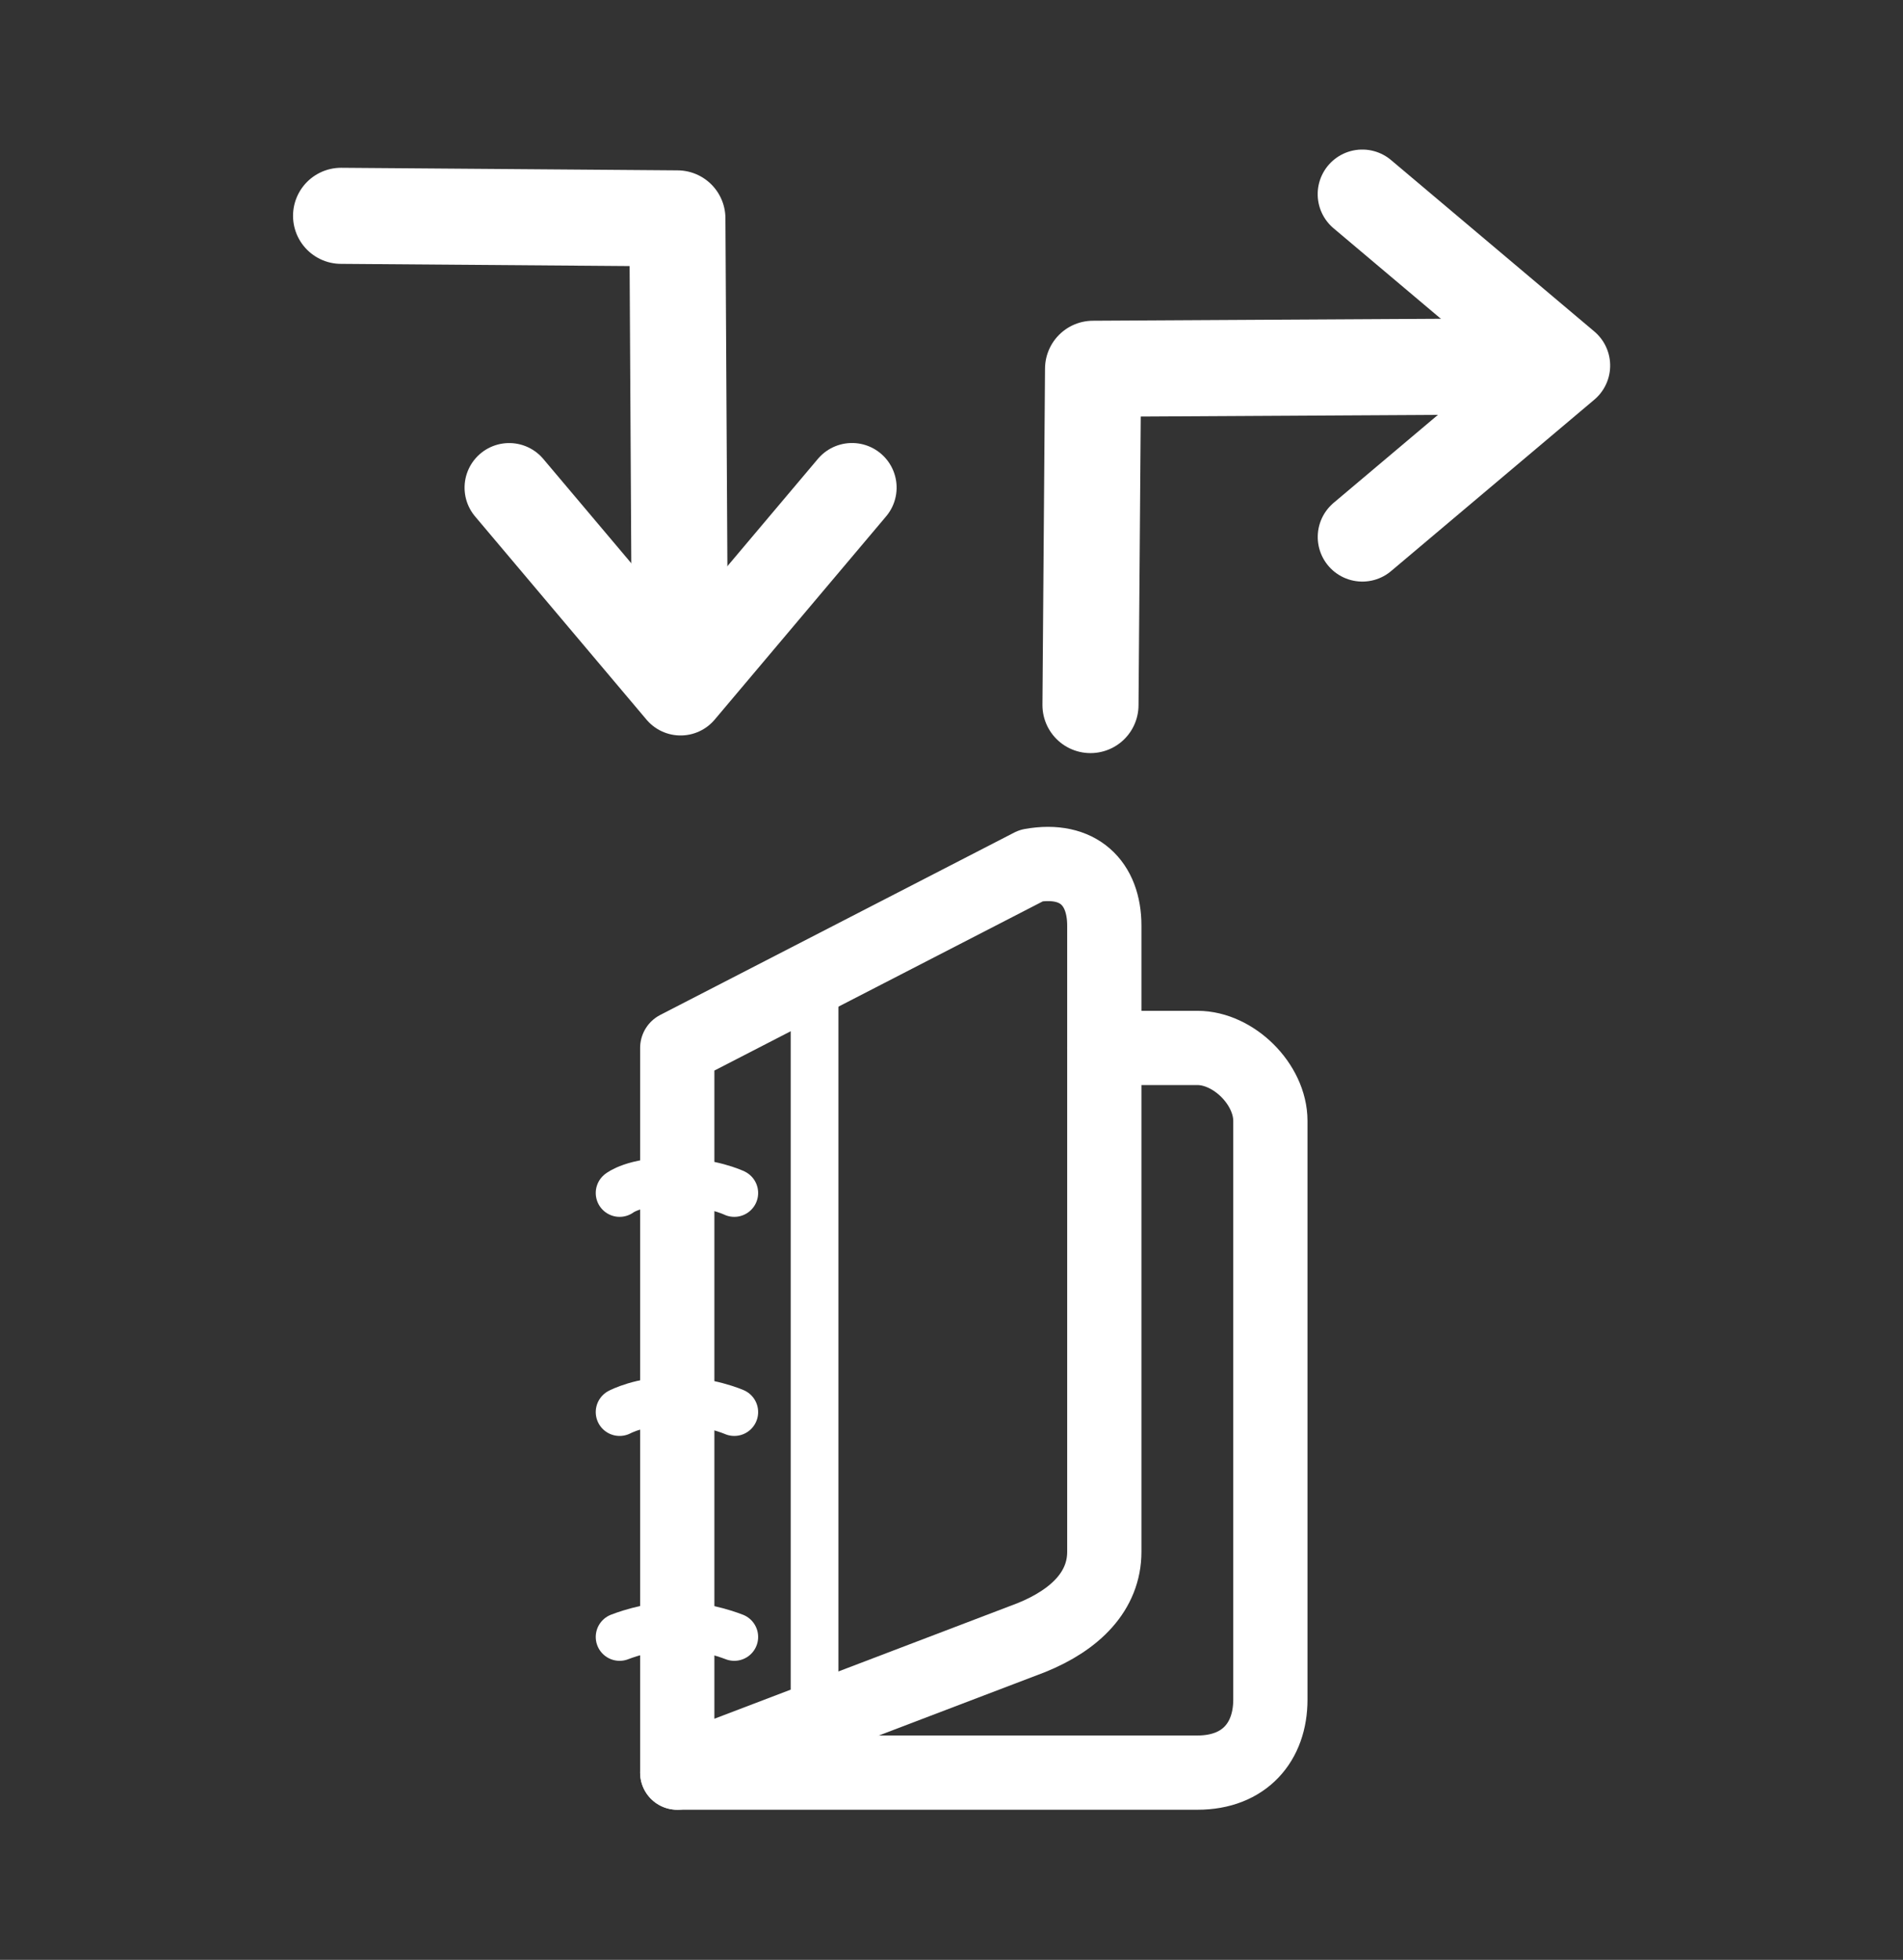 <?xml version="1.0" encoding="UTF-8" standalone="no"?>
<!-- Created with Inkscape (http://www.inkscape.org/) -->

<svg
   xmlns:dc="http://purl.org/dc/elements/1.1/"
   xmlns:cc="http://creativecommons.org/ns#"
   xmlns:rdf="http://www.w3.org/1999/02/22-rdf-syntax-ns#"
   xmlns:svg="http://www.w3.org/2000/svg"
   xmlns="http://www.w3.org/2000/svg"
   version="1.1"
   width="49.517"
   height="50.999"
   id="svg2">
  <rect width="100%" height="100%" fill="#333333" stroke="none"/>
  <defs
     id="defs4">
	
	
	

  
  

  
   
   
   
   

	

		
		
		
		
		
		
		
		
		
	
	
	
	

  
  

  
   
   
   
   

	

		
		
		
		
		
		
		
		
		
	
	
	
	

  
  

  
   
   
   
   
</defs>
  <g
     transform="translate(-146.668,-689.719)"
     id="layer1">
    <g
       transform="translate(0,-1.403)"
       id="g3406">
      <g
         transform="matrix(0.552,0,0,0.552,204.784,703.454)"
         id="g4382">
        <g
           transform="translate(-80.094,12.22)"
           id="g4308"
           style="fill:none;stroke:#ffffff;stroke-opacity:1">
			<g
   id="g4310"
   style="fill:none;stroke:#ffffff;stroke-opacity:1">
				<path
   d="m 6.736,49.002 h 24.52 c 2.225,0 3.439,-1.447 3.439,-3.441 v -27.28 c 0,-1.73 -1.732,-3.441 -3.439,-3.441 h -4.389"
   id="path4312"
   style="fill:none;stroke:#ffffff;stroke-width:3.5;stroke-linecap:round;stroke-linejoin:round;stroke-opacity:1" />

			</g>

		</g>
        <g
           transform="translate(-80.094,12.22)"
           id="g4314"
           style="fill:none;stroke:#ffffff;stroke-opacity:1">
			<g
   id="g4316"
   style="fill:none;stroke:#ffffff;stroke-opacity:1">
				<path
   d="m 26.867,38.592 c 0,1.836 -1.345,3.201 -3.441,4.047 L 6.736,49.002 V 14.84 l 16.69,-8.599 c 2.228,-0.394 3.441,0.84 3.441,2.834 v 29.517 z"
   id="path4318"
   style="fill:none;stroke:#ffffff;stroke-width:3.5;stroke-linecap:round;stroke-linejoin:round;stroke-opacity:1" />

			</g>

		</g>
        <path
           d="m -70.67,54.827 c 0,0 -1.351,-0.543 -2.702,-0.543 -1.351,0 -2.703,0.543 -2.703,0.543"
           id="path4320"
           style="fill:none;stroke:#ffffff;stroke-width:2.25;stroke-linecap:round;stroke-linejoin:round;stroke-opacity:1" />
        <path
           d="m -70.67,44.226 c 0,0 -1.239,-0.543 -2.815,-0.543 -1.577,0 -2.59,0.543 -2.59,0.543"
           id="path4322"
           style="fill:none;stroke:#ffffff;stroke-width:2.25;stroke-linecap:round;stroke-linejoin:round;stroke-opacity:1" />
        <path
           d="m -70.67,33.898 c 0,0 -1.125,-0.544 -2.927,-0.544 -1.802,0 -2.478,0.544 -2.478,0.544"
           id="path4324"
           style="fill:none;stroke:#ffffff;stroke-width:2.25;stroke-linecap:round;stroke-linejoin:round;stroke-opacity:1" />
        <line
           id="line4326"
           y2="23.725"
           y1="58.753"
           x2="-66.885"
           x1="-66.885"
           style="fill:none;stroke:#ffffff;stroke-width:2.25;stroke-linecap:round;stroke-linejoin:round;stroke-opacity:1" />
      </g>
      <g
         transform="translate(0.125,0)"
         id="g3396">
        <g
           transform="matrix(1,0,0,-1,90.782,733.426)"
           id="g4770">
          <g
             transform="translate(34.08,-1006.42)"
             id="g4772">
            <polyline
               transform="matrix(-0.469,0.469,-0.469,-0.469,66.291,1019.03)"
               style="fill:none;stroke:#ffffff;stroke-width:3.5;stroke-linecap:round;stroke-linejoin:round"
               points="51.562,15.306 41.17,16.188 42.053,5.794"
               id="polyline4774" />
            <path
               d="m 39.363,1033.129 -0.056,9.912 -8.751,0.067"
               id="path4776"
               style="fill:none;stroke:#ffffff;stroke-width:2.5;stroke-linecap:round;stroke-linejoin:round;stroke-miterlimit:4;stroke-opacity:1;stroke-dasharray:none" />
          </g>
        </g>
        <g
           transform="matrix(0,-1,-1,0,211.606,774.105)"
           id="g4770-3">
          <g
             transform="translate(34.08,-1006.42)"
             id="g4772-5">
            <polyline
               transform="matrix(-0.469,0.469,-0.469,-0.469,66.291,1019.03)"
               style="fill:none;stroke:#ffffff;stroke-width:3.5;stroke-linecap:round;stroke-linejoin:round"
               points="51.562,15.306 41.17,16.188 42.053,5.794"
               id="polyline4774-1" />
            <path
               d="m 39.363,1033.129 -0.056,9.912 -8.751,0.067"
               id="path4776-7"
               style="fill:none;stroke:#ffffff;stroke-width:2.5;stroke-linecap:round;stroke-linejoin:round;stroke-miterlimit:4;stroke-opacity:1;stroke-dasharray:none" />
          </g>
        </g>
      </g>
    </g>
  </g>
</svg>
